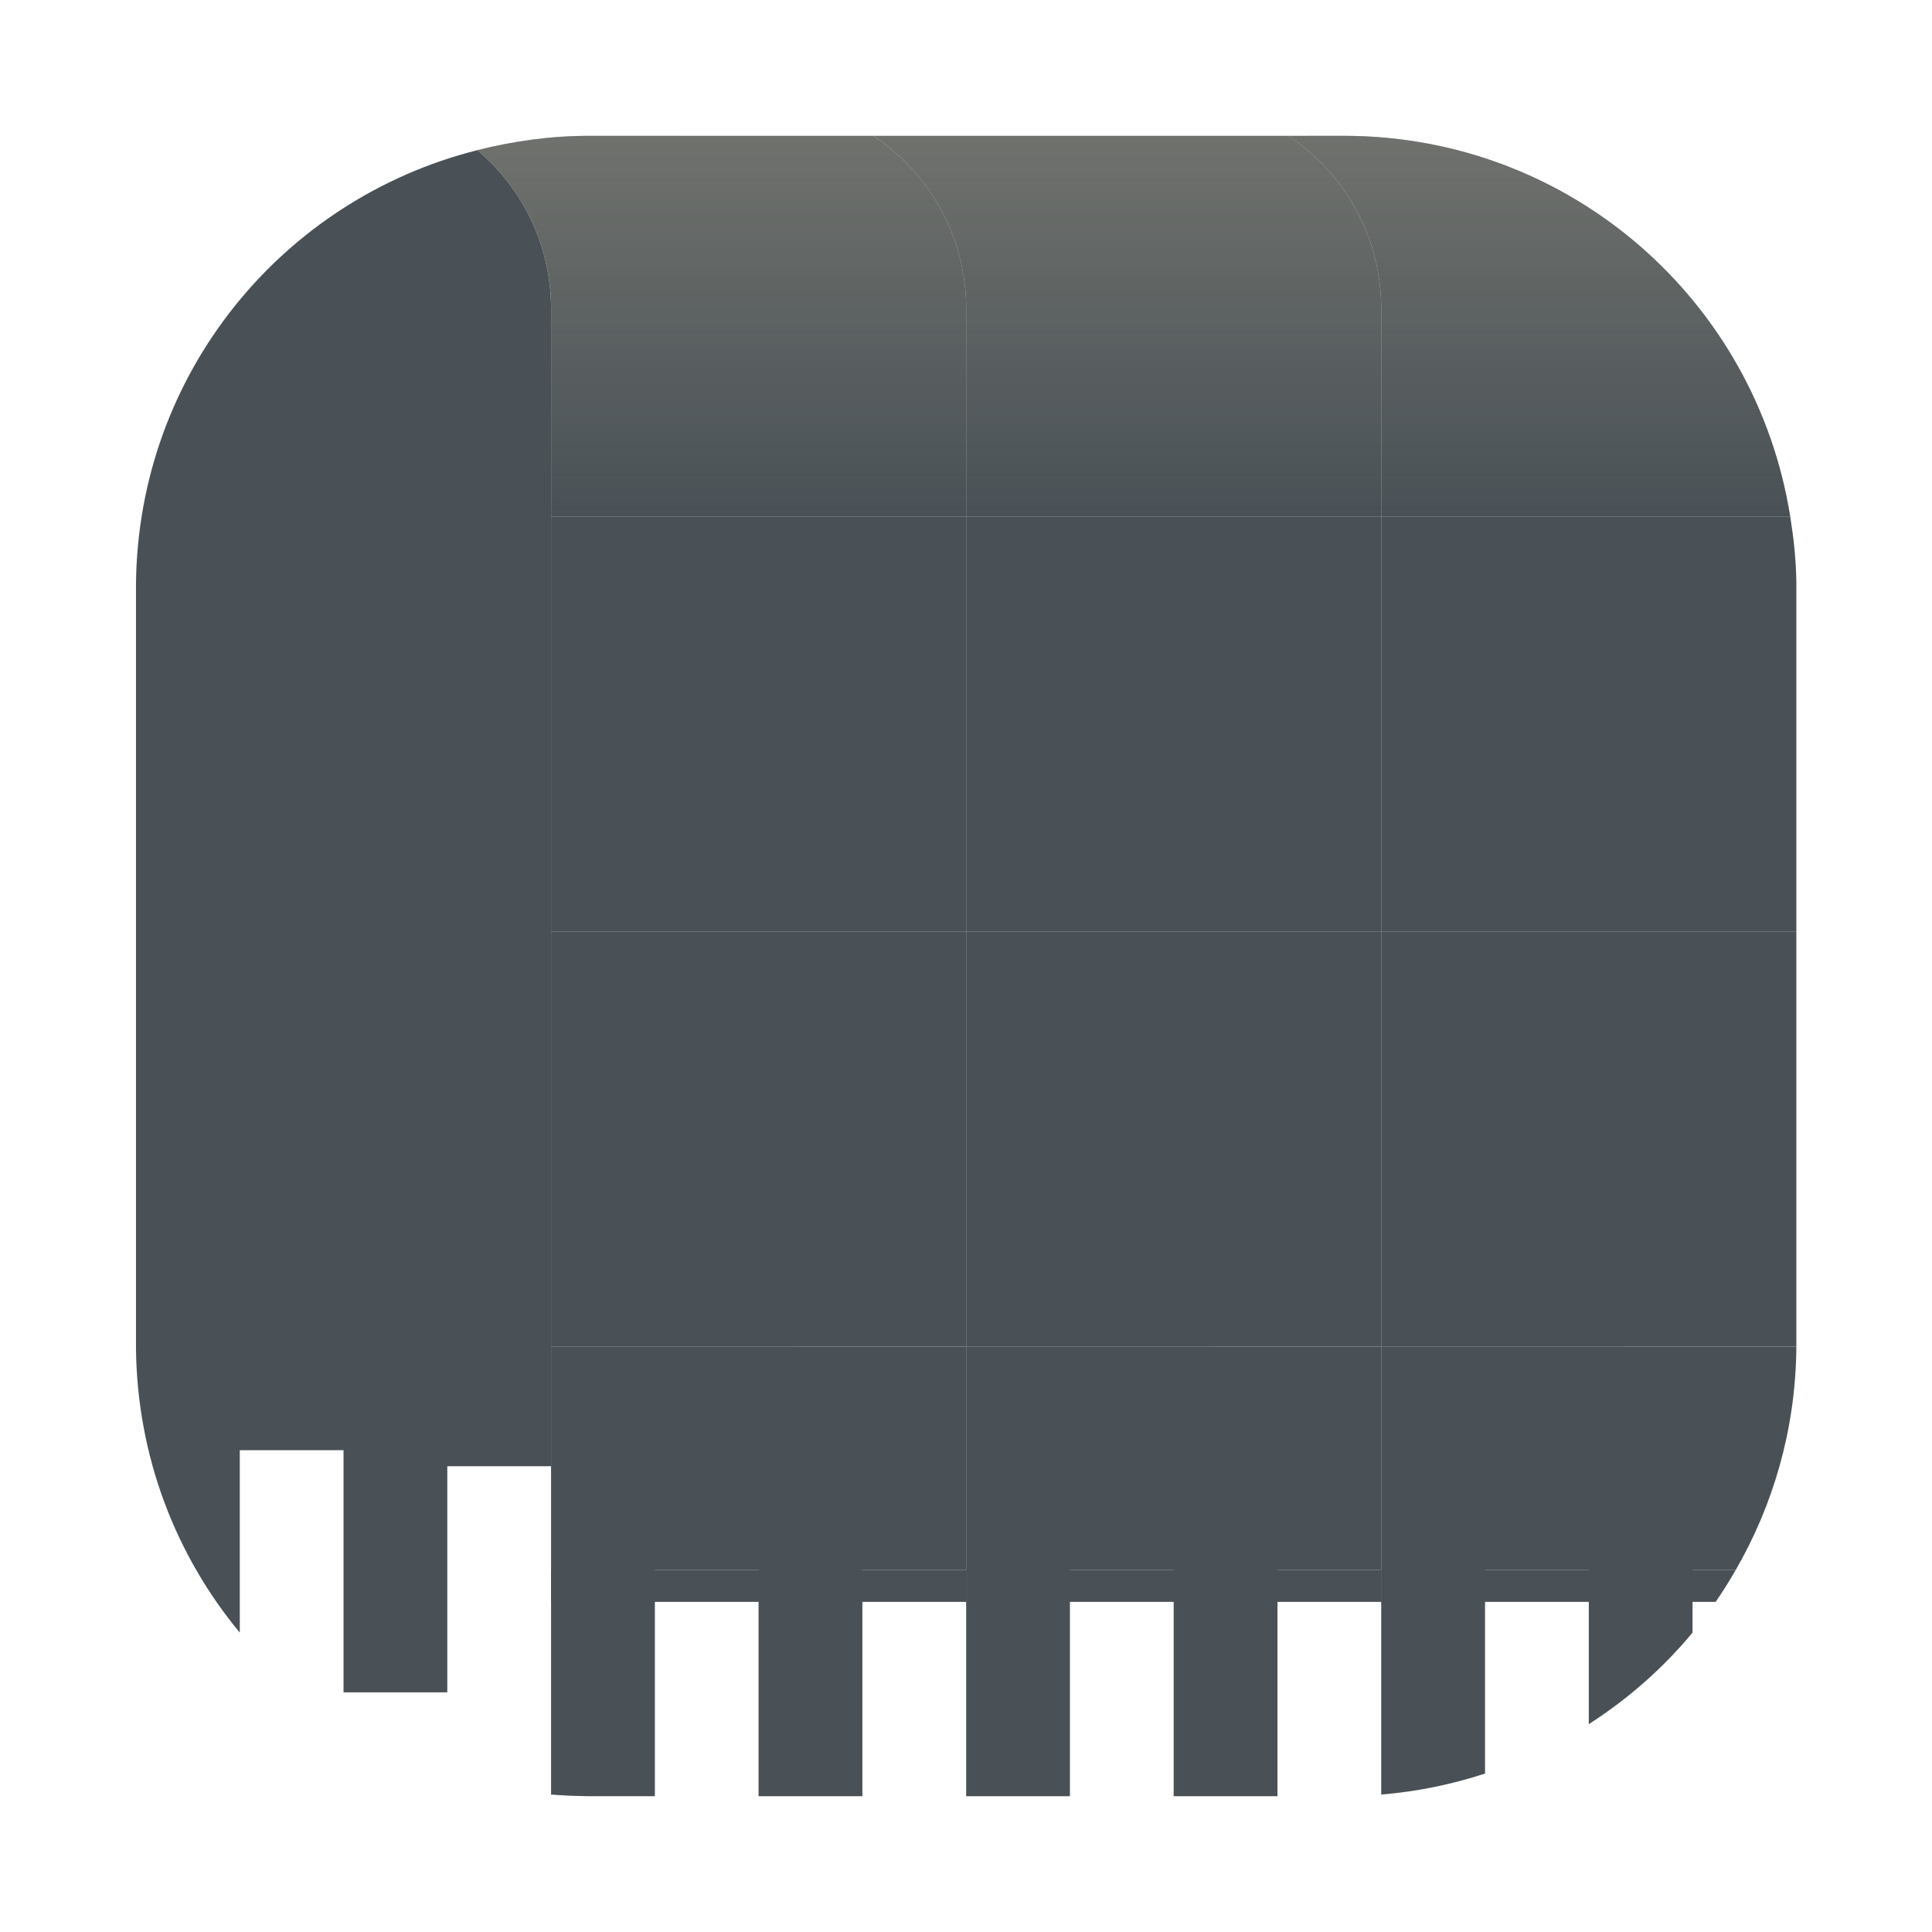 <svg id="svg290" version="1.1" viewBox="0 0 64 64" xmlns="http://www.w3.org/2000/svg">
  <defs id="defs278">
    <style id="style266" type="text/css"/>
    <style id="style268" type="text/css"/>
    <linearGradient id="linearGradient1345-7" x1="20" x2="46" y1="80" y2="71.333" gradientTransform="matrix(.529 0 0 .529 -6.071 -11.444)" gradientUnits="userSpaceOnUse">
      <stop id="stop1339" stop-color="#495156" offset="0"/>
      <stop id="stop1341" stop-color="#495156" offset="1"/>
    </linearGradient>
    <linearGradient id="linearGradient1362-5" x1="77" x2="77" y1="32" y2="56" gradientTransform="matrix(.573 0 0 .573 -9.244 -14.969)" gradientUnits="userSpaceOnUse">
      <stop id="stop1356" stop-color="#d3c6aa" stop-opacity=".3" offset="0"/>
      <stop id="stop1358" stop-color="#d3c6aa" stop-opacity="0" offset="1"/>
    </linearGradient>
    <filter id="filter5594" x="-.027" y="-.027" width="1.054" height="1.054" color-interpolation-filters="sRGB">
      <feGaussianBlur id="feGaussianBlur5596" stdDeviation="0.619"/>
    </filter>
  </defs>
  <path id="path5547" d="m19.498 4.499c-0.319 0-0.636 0.012-0.949 0.033-0.314 0.021-0.624 0.053-0.932 0.094s-0.612 0.09-0.914 0.148c-0.302 0.058-0.601 0.125-0.896 0.199-6.464 1.627-11.237 7.407-11.307 14.371v25.311c0.036 3.589 1.317 6.867 3.438 9.426v-6.041h3.439v8.02h3.436v-7.49h3.438v10.877c0.355 0.029 0.714 0.047 1.076 0.051 0.057 6.3e-4 0.114 0.004 0.172 0.004h2.191v-6.437h3.436v6.437h3.438v-6.437h3.439v6.437h3.436v-6.437h3.438v6.437h3.439v-6.437h3.436v6.383c1.193-0.097 2.341-0.337 3.438-0.695v-5.688h3.439v4.051c1.295-0.833 2.456-1.852 3.436-3.033v-1.018h0.766c0.237-0.341 0.455-0.695 0.664-1.057 1.238-2.144 1.968-4.62 2.008-7.273v-25.467c-0.011-0.736-0.09-1.454-0.203-2.16-1.142-7.161-7.299-12.607-14.793-12.607h-15.58z" fill="#1e2326" filter="url(#filter5594)" opacity=".3" stroke-width="5.102" style="mix-blend-mode:normal;paint-order:stroke fill markers"/>
  <circle id="circle284" cx="-1326.3" cy="-1241.6" r="0" fill="#495156"/>
  <circle id="circle286" cx="-226.72" cy="23.855" r="0" fill="#495156" fill-rule="evenodd"/>
  <path id="path1138" d="m15.812 4.975c-6.464 1.627-11.237 7.407-11.307 14.371v25.309c0.036 3.589 1.317 6.868 3.438 9.426v-6.041h3.438v8.02h3.436v-7.49h3.438v-38.335c0-2.116-0.949-4.001-2.444-5.26z" fill="url(#linearGradient1345-7)" filter="url(#filter1800)" stroke-width="5.102" style="mix-blend-mode:normal;paint-order:stroke fill markers"/>
  <path id="path1049" d="m42.678 4.5c1.856 1.228 3.077 3.333 3.077 5.734v6.873h13.548c-1.142-7.161-7.3-12.608-14.794-12.608z" fill="#495156" filter="url(#filter1178)" stroke-width="6.329" style="paint-order:stroke fill markers"/>
  <path id="path1046" d="m45.755 17.108v13.748h13.751v-11.588c-0.011-0.736-0.09-1.454-0.203-2.16z" fill="#495156" filter="url(#filter2074)" stroke-width="8.216" style="paint-order:stroke fill markers"/>
  <path id="path1043" d="m45.755 30.856v13.748h13.751v-13.748z" fill="#495156" filter="url(#filter2062)" stroke-width="8.216" style="paint-order:stroke fill markers"/>
  <path id="path1040" d="m28.929 4.5c1.856 1.228 3.077 3.333 3.077 5.734v6.873h13.749v-6.873c0-2.401-1.221-4.506-3.077-5.734z" fill="#495156" filter="url(#filter2050)" stroke-width="6.329" style="paint-order:stroke fill markers"/>
  <path id="path1037" d="m32.006 17.108v13.748h13.749v-13.748z" fill="#495156" filter="url(#filter2038)" stroke-width="8.216" style="paint-order:stroke fill markers"/>
  <path id="path1034" d="m19.504 4.5c-1.277 0-2.51 0.177-3.692 0.475 1.495 1.259 2.444 3.144 2.444 5.26v6.873h13.751v-6.873c0-2.401-1.221-4.506-3.077-5.734z" fill="#495156" filter="url(#filter2026)" stroke-width="6.329" style="paint-order:stroke fill markers"/>
  <g stroke-width="8.216">
    <path id="path1031" d="m18.255 17.108v13.748h13.751v-13.748z" fill="#495156" filter="url(#filter2014)" style="paint-order:stroke fill markers"/>
    <path id="path1028" d="m18.255 30.856v13.748h13.751v-13.748z" fill="#495156" filter="url(#filter2002)" style="paint-order:stroke fill markers"/>
    <path id="path1025" d="m32.006 30.856v13.748h13.749v-13.748z" fill="#495156" filter="url(#filter1990)" style="paint-order:stroke fill markers"/>
  </g>
  <path id="path1022" d="m45.755 52.007v1.057h11.078c0.237-0.341 0.455-0.695 0.664-1.057z" fill="#495156" filter="url(#filter1978)" opacity="1" stroke-width="12.059" style="paint-order:stroke fill markers"/>
  <path id="path1019" d="m45.755 44.604v14.842c1.193-0.097 2.342-0.337 3.438-0.695v-6.744h3.438v5.108c1.295-0.833 2.457-1.852 3.436-3.033v-2.074h1.43c1.238-2.144 1.968-4.62 2.008-7.274v-0.129z" fill="#495156" filter="url(#filter1966)" stroke-width="6.029" style="paint-order:stroke fill markers"/>
  <path id="path1016" d="m32.006 52.007v1.057h13.749v-1.057z" fill="#495156" filter="url(#filter1954)" opacity="1" stroke-width="12.059" style="paint-order:stroke fill markers"/>
  <path id="path1013" d="m32.006 44.604v14.893h3.436v-7.49h3.438v7.49h3.438v-7.49h3.436v-7.402z" fill="#495156" filter="url(#filter1942)" stroke-width="6.029" style="paint-order:stroke fill markers"/>
  <path id="path1004" d="m18.255 52.007v1.057h13.751v-1.057z" fill="#495156" filter="url(#filter1906)" opacity="1" stroke-width="12.059" style="paint-order:stroke fill markers"/>
  <path id="path1001" d="m19.332 59.497c0.057 6.3e-4 0.114 0.004 0.172 0.004h2.19v-0.004z" fill="#495156" filter="url(#filter1894)" opacity="1" stroke-width="5.729" style="paint-order:stroke fill markers"/>
  <path id="path998" d="m18.255 44.604v14.842c0.355 0.029 0.714 0.047 1.076 0.051h2.362v-7.49h3.436v7.49h3.438v-7.49h3.438v-7.402z" fill="#495156" filter="url(#filter1882)" stroke-width="6.029" style="paint-order:stroke fill markers"/>
  <g stroke-width="5.729">
    <path id="path995" d="m32.006 59.497v0.004h3.436v-0.004z" fill="#495156" filter="url(#filter1870)" opacity="1" style="paint-order:stroke fill markers"/>
    <path id="path992" d="m25.13 59.497v0.004h3.438v-0.004z" fill="#495156" filter="url(#filter1858)" opacity="1" style="paint-order:stroke fill markers"/>
    <path id="path989" d="m38.881 59.497v0.004h3.438v-0.004z" fill="#495156" filter="url(#filter1846)" opacity="1" style="paint-order:stroke fill markers"/>
  </g>
  <path id="path899" d="m19.504 4.5c-1.277 0-2.51 0.177-3.692 0.475 1.495 1.259 2.444 3.144 2.444 5.26v6.873h41.047c-1.142-7.161-7.3-12.608-14.794-12.608z" fill="url(#linearGradient1362-5)" filter="url(#filter1834)" stroke-width="6.329" style="paint-order:stroke fill markers"/>
  <circle id="circle5543" cx="-1384.971" cy="-1279.33" r="0" fill="#495156"/>
  <circle id="circle5545" cx="-285.391" cy="-13.875" r="0" fill="#495156" fill-rule="evenodd"/>
</svg>
